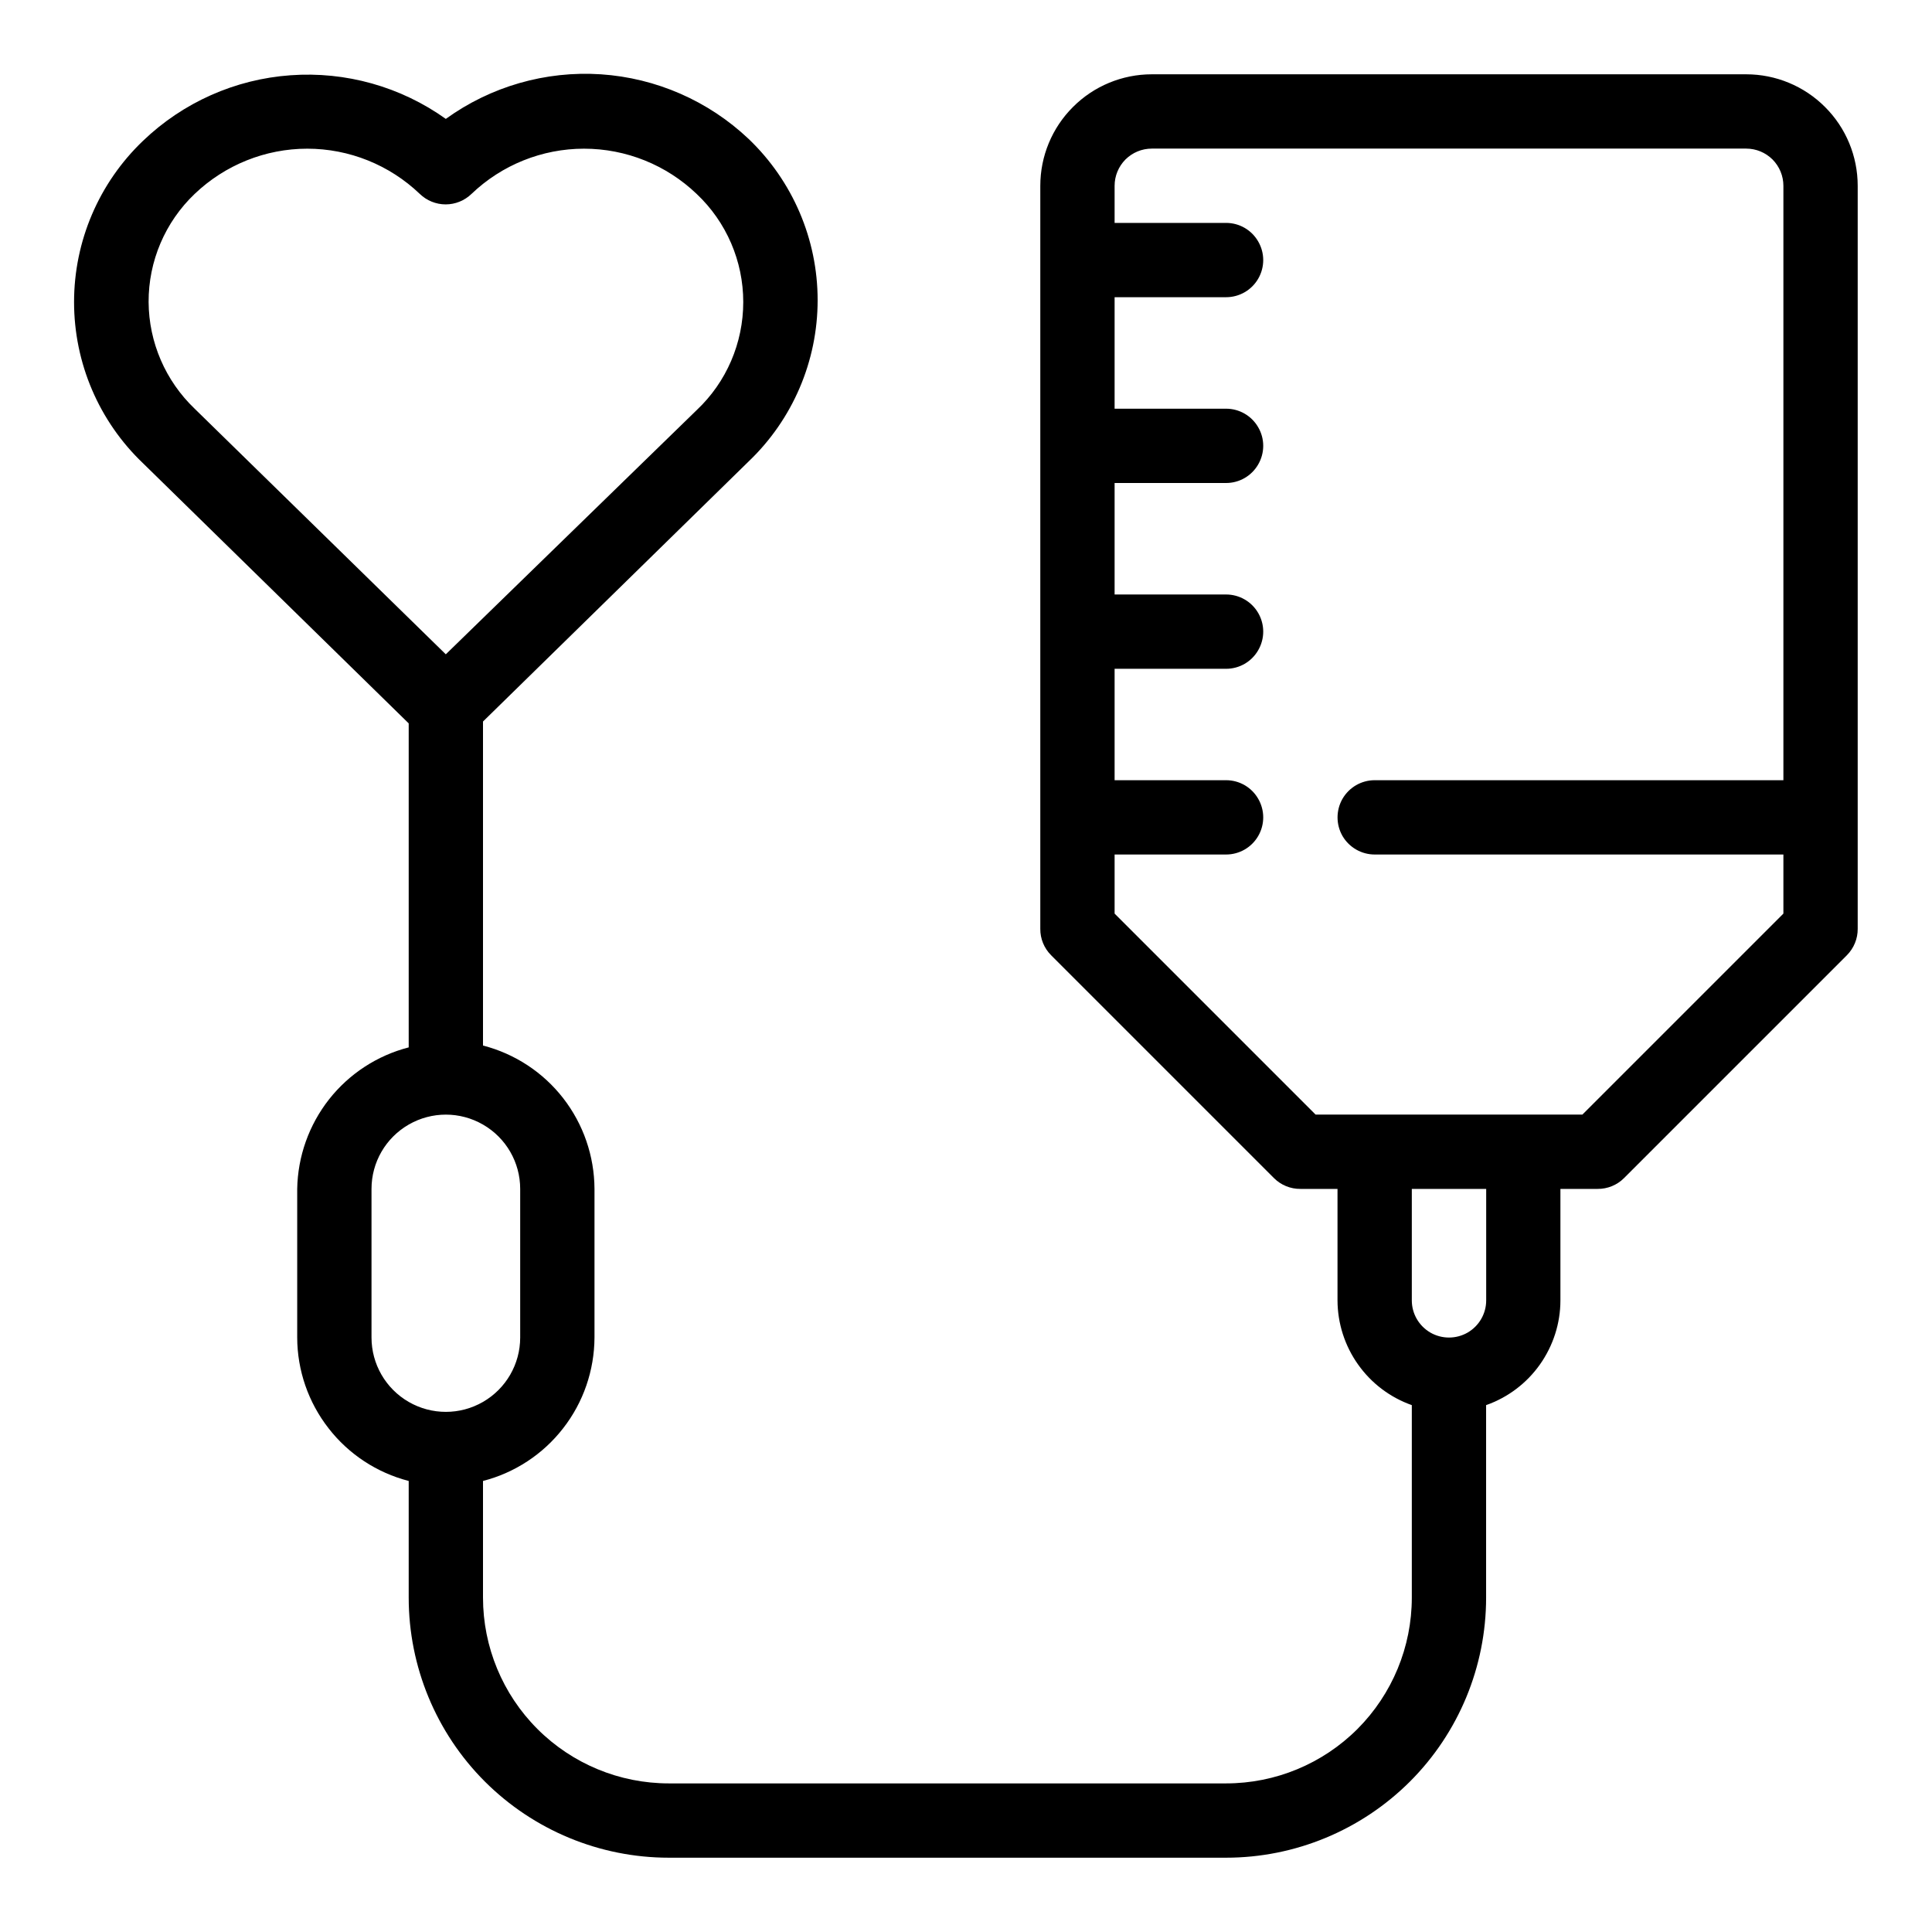 <svg width="24" height="24" viewBox="0 0 24 24" fill="none" xmlns="http://www.w3.org/2000/svg">
  <g clip-path="url(#clip0_31_377)">
    <path
      d="M21.692 0.923H14.308C13.941 0.923 13.588 1.069 13.329 1.329C13.069 1.588 12.923 1.94 12.923 2.308V11.539C12.922 11.661 12.97 11.779 13.057 11.866L15.826 14.635C15.913 14.722 16.031 14.77 16.154 14.769H16.615V16.154C16.616 16.439 16.705 16.718 16.871 16.951C17.036 17.184 17.269 17.36 17.538 17.455V19.846C17.538 20.458 17.295 21.045 16.863 21.478C16.43 21.911 15.843 22.154 15.231 22.154H8.308C7.696 22.154 7.109 21.911 6.676 21.478C6.243 21.045 6 20.458 6 19.846V18.397C6.395 18.295 6.746 18.065 6.996 17.742C7.247 17.42 7.383 17.024 7.385 16.615V14.769C7.383 14.361 7.247 13.965 6.996 13.642C6.746 13.32 6.395 13.09 6 12.988V8.963L9.3 5.732C9.847 5.21 10.157 4.486 10.157 3.729C10.157 2.972 9.847 2.249 9.3 1.726C8.8 1.253 8.151 0.969 7.464 0.923C6.777 0.878 6.096 1.074 5.538 1.477C4.978 1.077 4.295 0.885 3.608 0.935C2.922 0.984 2.274 1.272 1.777 1.749C1.229 2.272 0.92 2.996 0.92 3.752C0.92 4.509 1.229 5.233 1.777 5.755L5.077 8.986V13.011C4.685 13.112 4.338 13.339 4.088 13.656C3.838 13.974 3.699 14.365 3.692 14.769V16.615C3.693 17.024 3.83 17.42 4.081 17.742C4.331 18.065 4.682 18.295 5.077 18.397V19.846C5.077 20.703 5.417 21.525 6.023 22.131C6.629 22.736 7.451 23.077 8.308 23.077H15.231C16.087 23.077 16.909 22.736 17.515 22.131C18.121 21.525 18.461 20.703 18.461 19.846V17.455C18.731 17.36 18.964 17.184 19.129 16.951C19.294 16.718 19.384 16.439 19.384 16.154V14.769H19.846C19.969 14.77 20.087 14.722 20.174 14.635L22.943 11.866C23.029 11.779 23.078 11.661 23.077 11.539V2.308C23.077 1.94 22.931 1.588 22.671 1.329C22.412 1.069 22.059 0.923 21.692 0.923H21.692ZM1.846 3.752C1.844 3.245 2.051 2.759 2.418 2.409C2.795 2.049 3.296 1.847 3.817 1.847C4.338 1.847 4.839 2.049 5.215 2.409C5.301 2.492 5.416 2.539 5.536 2.539C5.656 2.539 5.771 2.492 5.857 2.409C6.233 2.049 6.734 1.847 7.255 1.847C7.777 1.847 8.278 2.049 8.654 2.409C9.024 2.758 9.233 3.244 9.233 3.752C9.233 4.261 9.024 4.747 8.654 5.095L5.538 8.128L2.418 5.077C2.056 4.731 1.849 4.253 1.846 3.752ZM4.615 16.615V14.769C4.615 14.439 4.791 14.135 5.077 13.97C5.363 13.805 5.714 13.805 6 13.97C6.286 14.135 6.462 14.439 6.462 14.769V16.615C6.462 16.945 6.286 17.25 6 17.415C5.714 17.58 5.363 17.58 5.077 17.415C4.791 17.25 4.615 16.945 4.615 16.615ZM18.462 16.154C18.462 16.319 18.374 16.471 18.231 16.554C18.088 16.636 17.912 16.636 17.769 16.554C17.626 16.471 17.538 16.319 17.538 16.154V14.769H18.462V16.154ZM19.657 13.846H16.343L13.846 11.349V10.615H15.231C15.396 10.615 15.548 10.527 15.63 10.385C15.713 10.242 15.713 10.066 15.63 9.923C15.548 9.78 15.396 9.692 15.231 9.692H13.846V8.308H15.231C15.396 8.308 15.548 8.22 15.63 8.077C15.713 7.934 15.713 7.758 15.63 7.615C15.548 7.473 15.396 7.385 15.231 7.385H13.846V6H15.231C15.396 6 15.548 5.912 15.63 5.769C15.713 5.626 15.713 5.45 15.63 5.308C15.548 5.165 15.396 5.077 15.231 5.077H13.846V3.692H15.231C15.396 3.692 15.548 3.604 15.63 3.462C15.713 3.319 15.713 3.143 15.63 3C15.548 2.857 15.396 2.769 15.231 2.769H13.846V2.308C13.846 2.185 13.895 2.068 13.981 1.981C14.068 1.895 14.185 1.846 14.308 1.846H21.692C21.815 1.846 21.932 1.895 22.019 1.981C22.105 2.068 22.154 2.185 22.154 2.308V9.692H17.077C16.912 9.692 16.76 9.78 16.677 9.923C16.595 10.066 16.595 10.242 16.677 10.385C16.76 10.527 16.912 10.615 17.077 10.615H22.154V11.349L19.657 13.846Z"
      fill="currentColor"
    />
  </g>
  <defs>
    <clipPath id="clip0_31_377">
      <rect width="24" height="24" fill="white" />
    </clipPath>
  </defs>
</svg>
